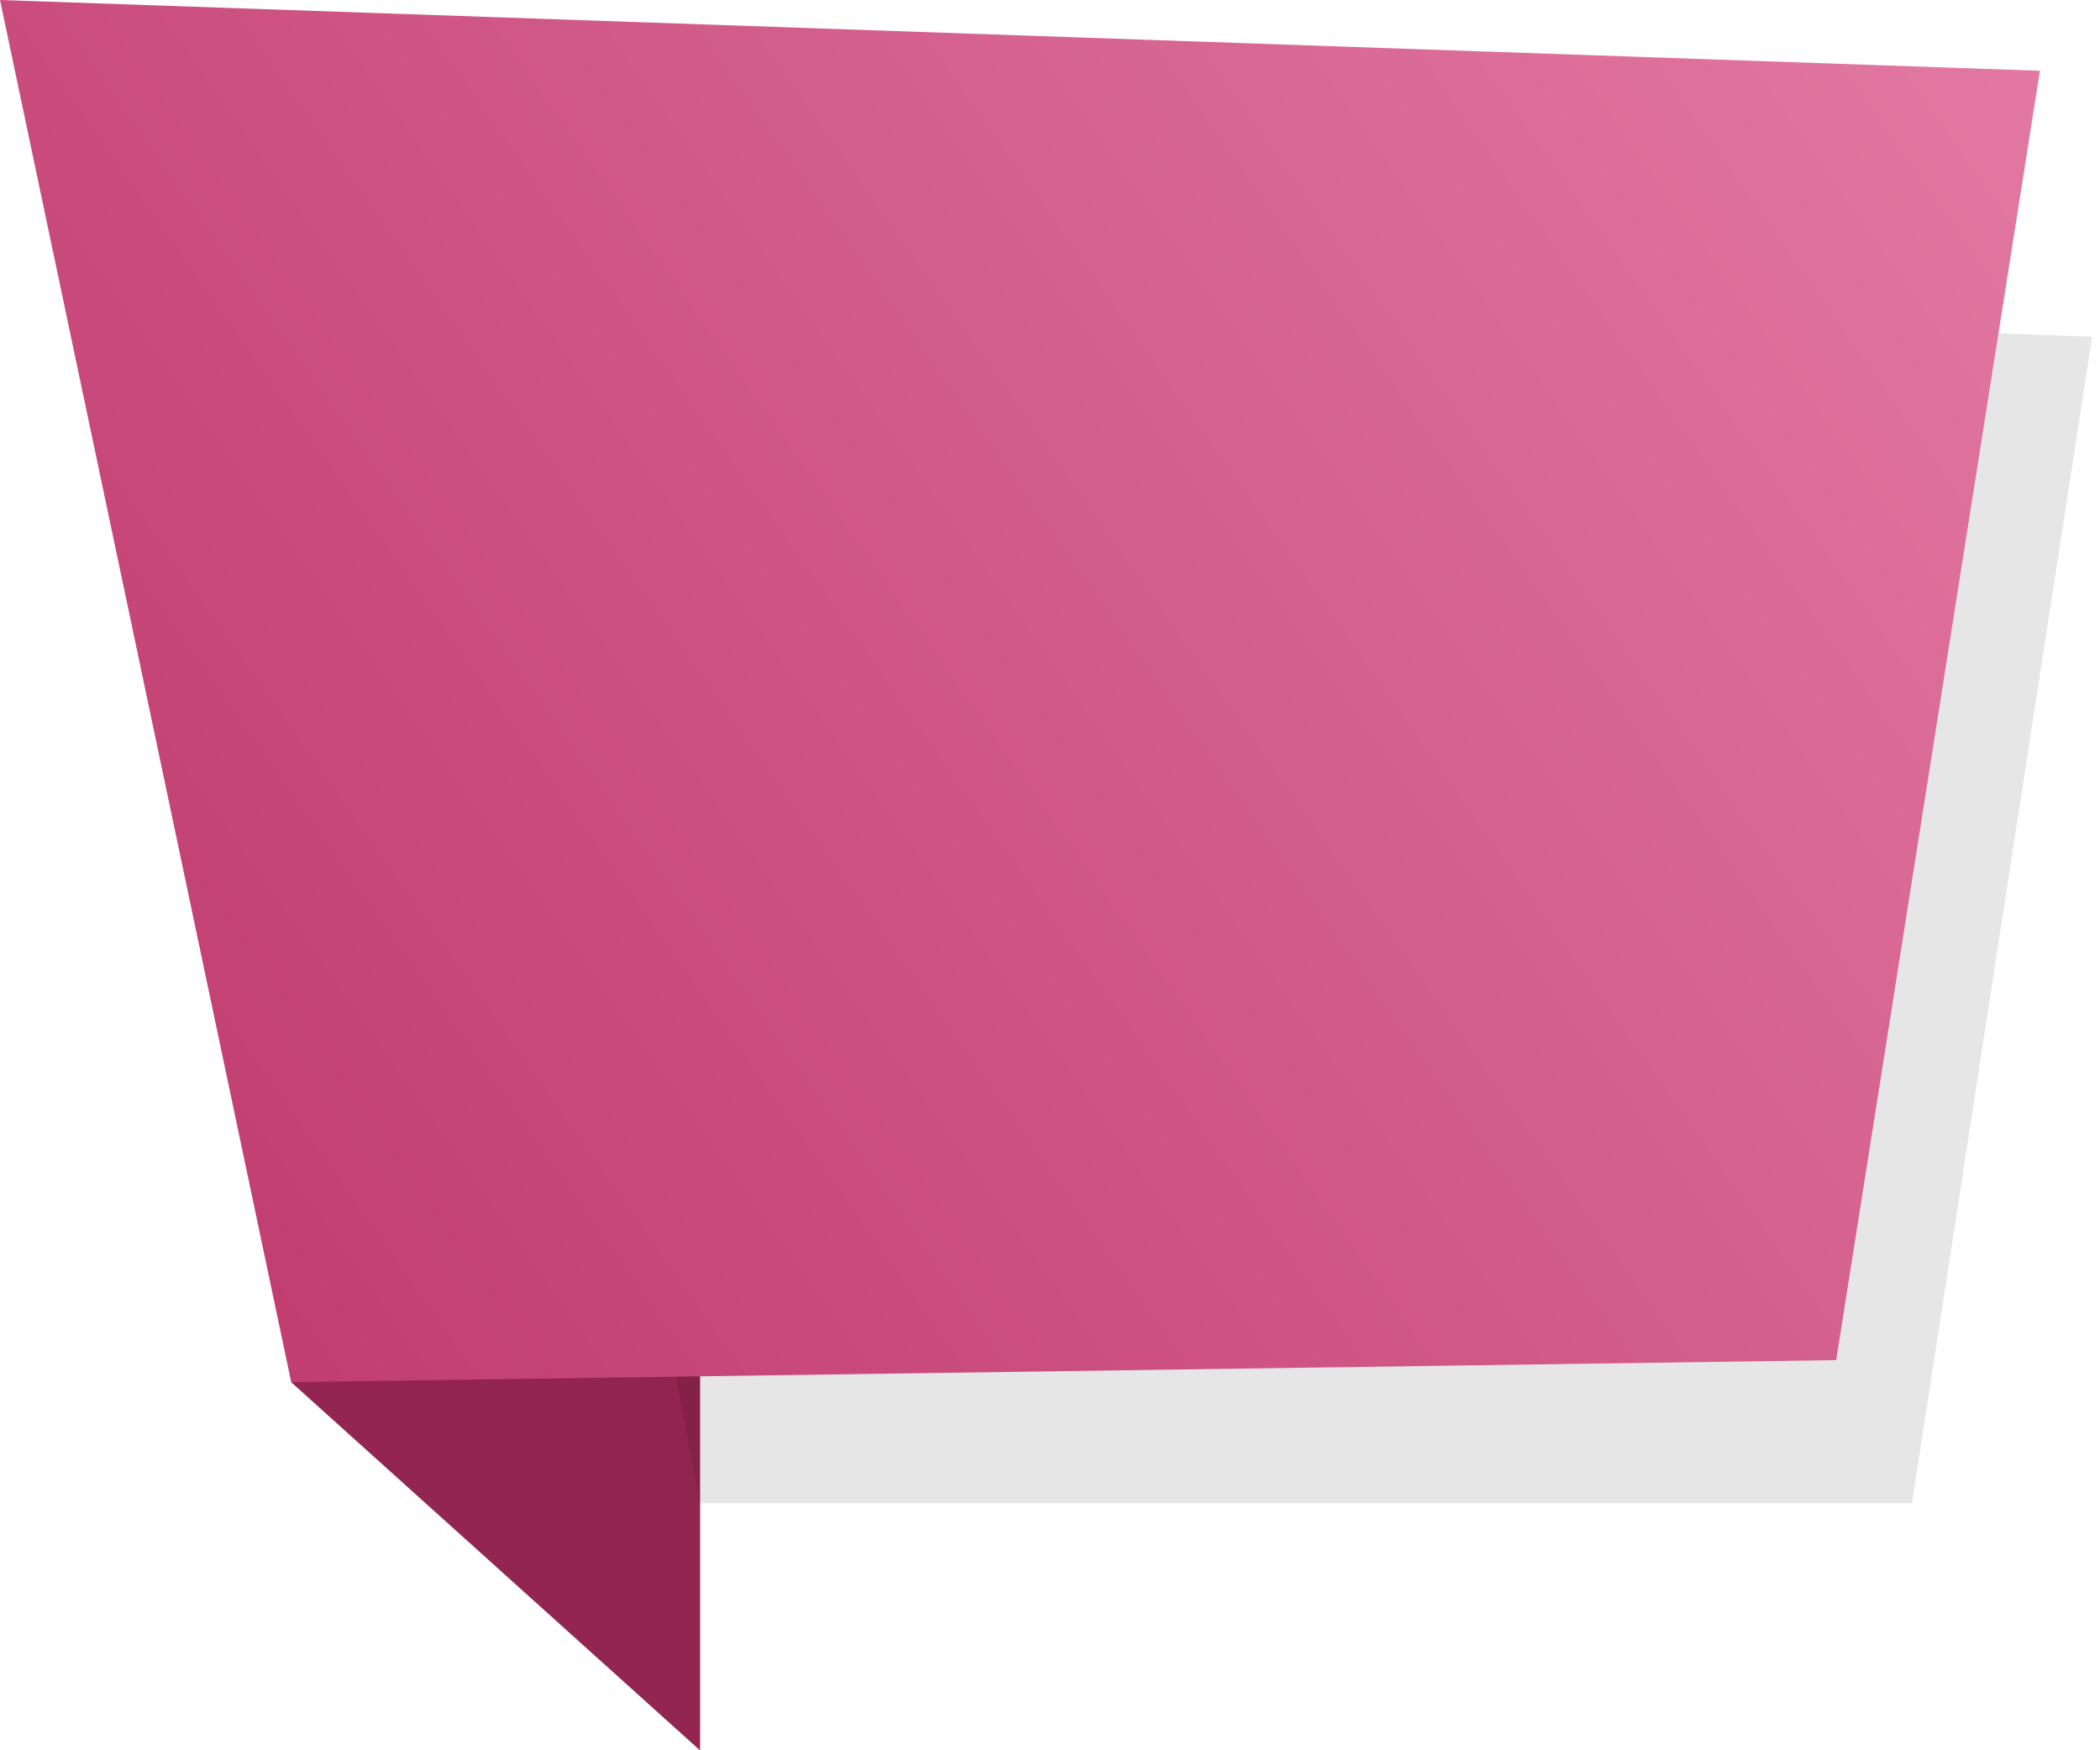 <svg width="60" height="50" viewBox="0 0 60 50" fill="none" xmlns="http://www.w3.org/2000/svg">
<path d="M20 50L8.32 39.483L20 20.564V50Z" fill="url(#paint0_linear)"/>
<path opacity="0.5" d="M20 50L8.32 39.483L20 20.584V50Z" fill="#783651"/>
<path opacity="0.1" d="M54.627 42.944H20L13.353 8L59.776 9.618L54.627 42.944Z" fill="black"/>
<path d="M58.284 2.022L52.462 38.854L8.32 39.483L-3.8147e-05 0L58.284 2.022Z" fill="url(#paint1_linear)"/>
<defs>
<linearGradient id="paint0_linear" x1="-25.2" y1="101.422" x2="19.555" y2="46.465" gradientUnits="userSpaceOnUse">
<stop offset="0.021" stop-color="#EA4C89"/>
<stop offset="1" stop-color="#AB154F"/>
</linearGradient>
<linearGradient id="paint1_linear" x1="101.594" y1="-37.311" x2="-31.417" y2="56.254" gradientUnits="userSpaceOnUse">
<stop offset="0.021" stop-color="#FFADCD"/>
<stop offset="1" stop-color="#AB154F"/>
</linearGradient>
</defs>
</svg>
